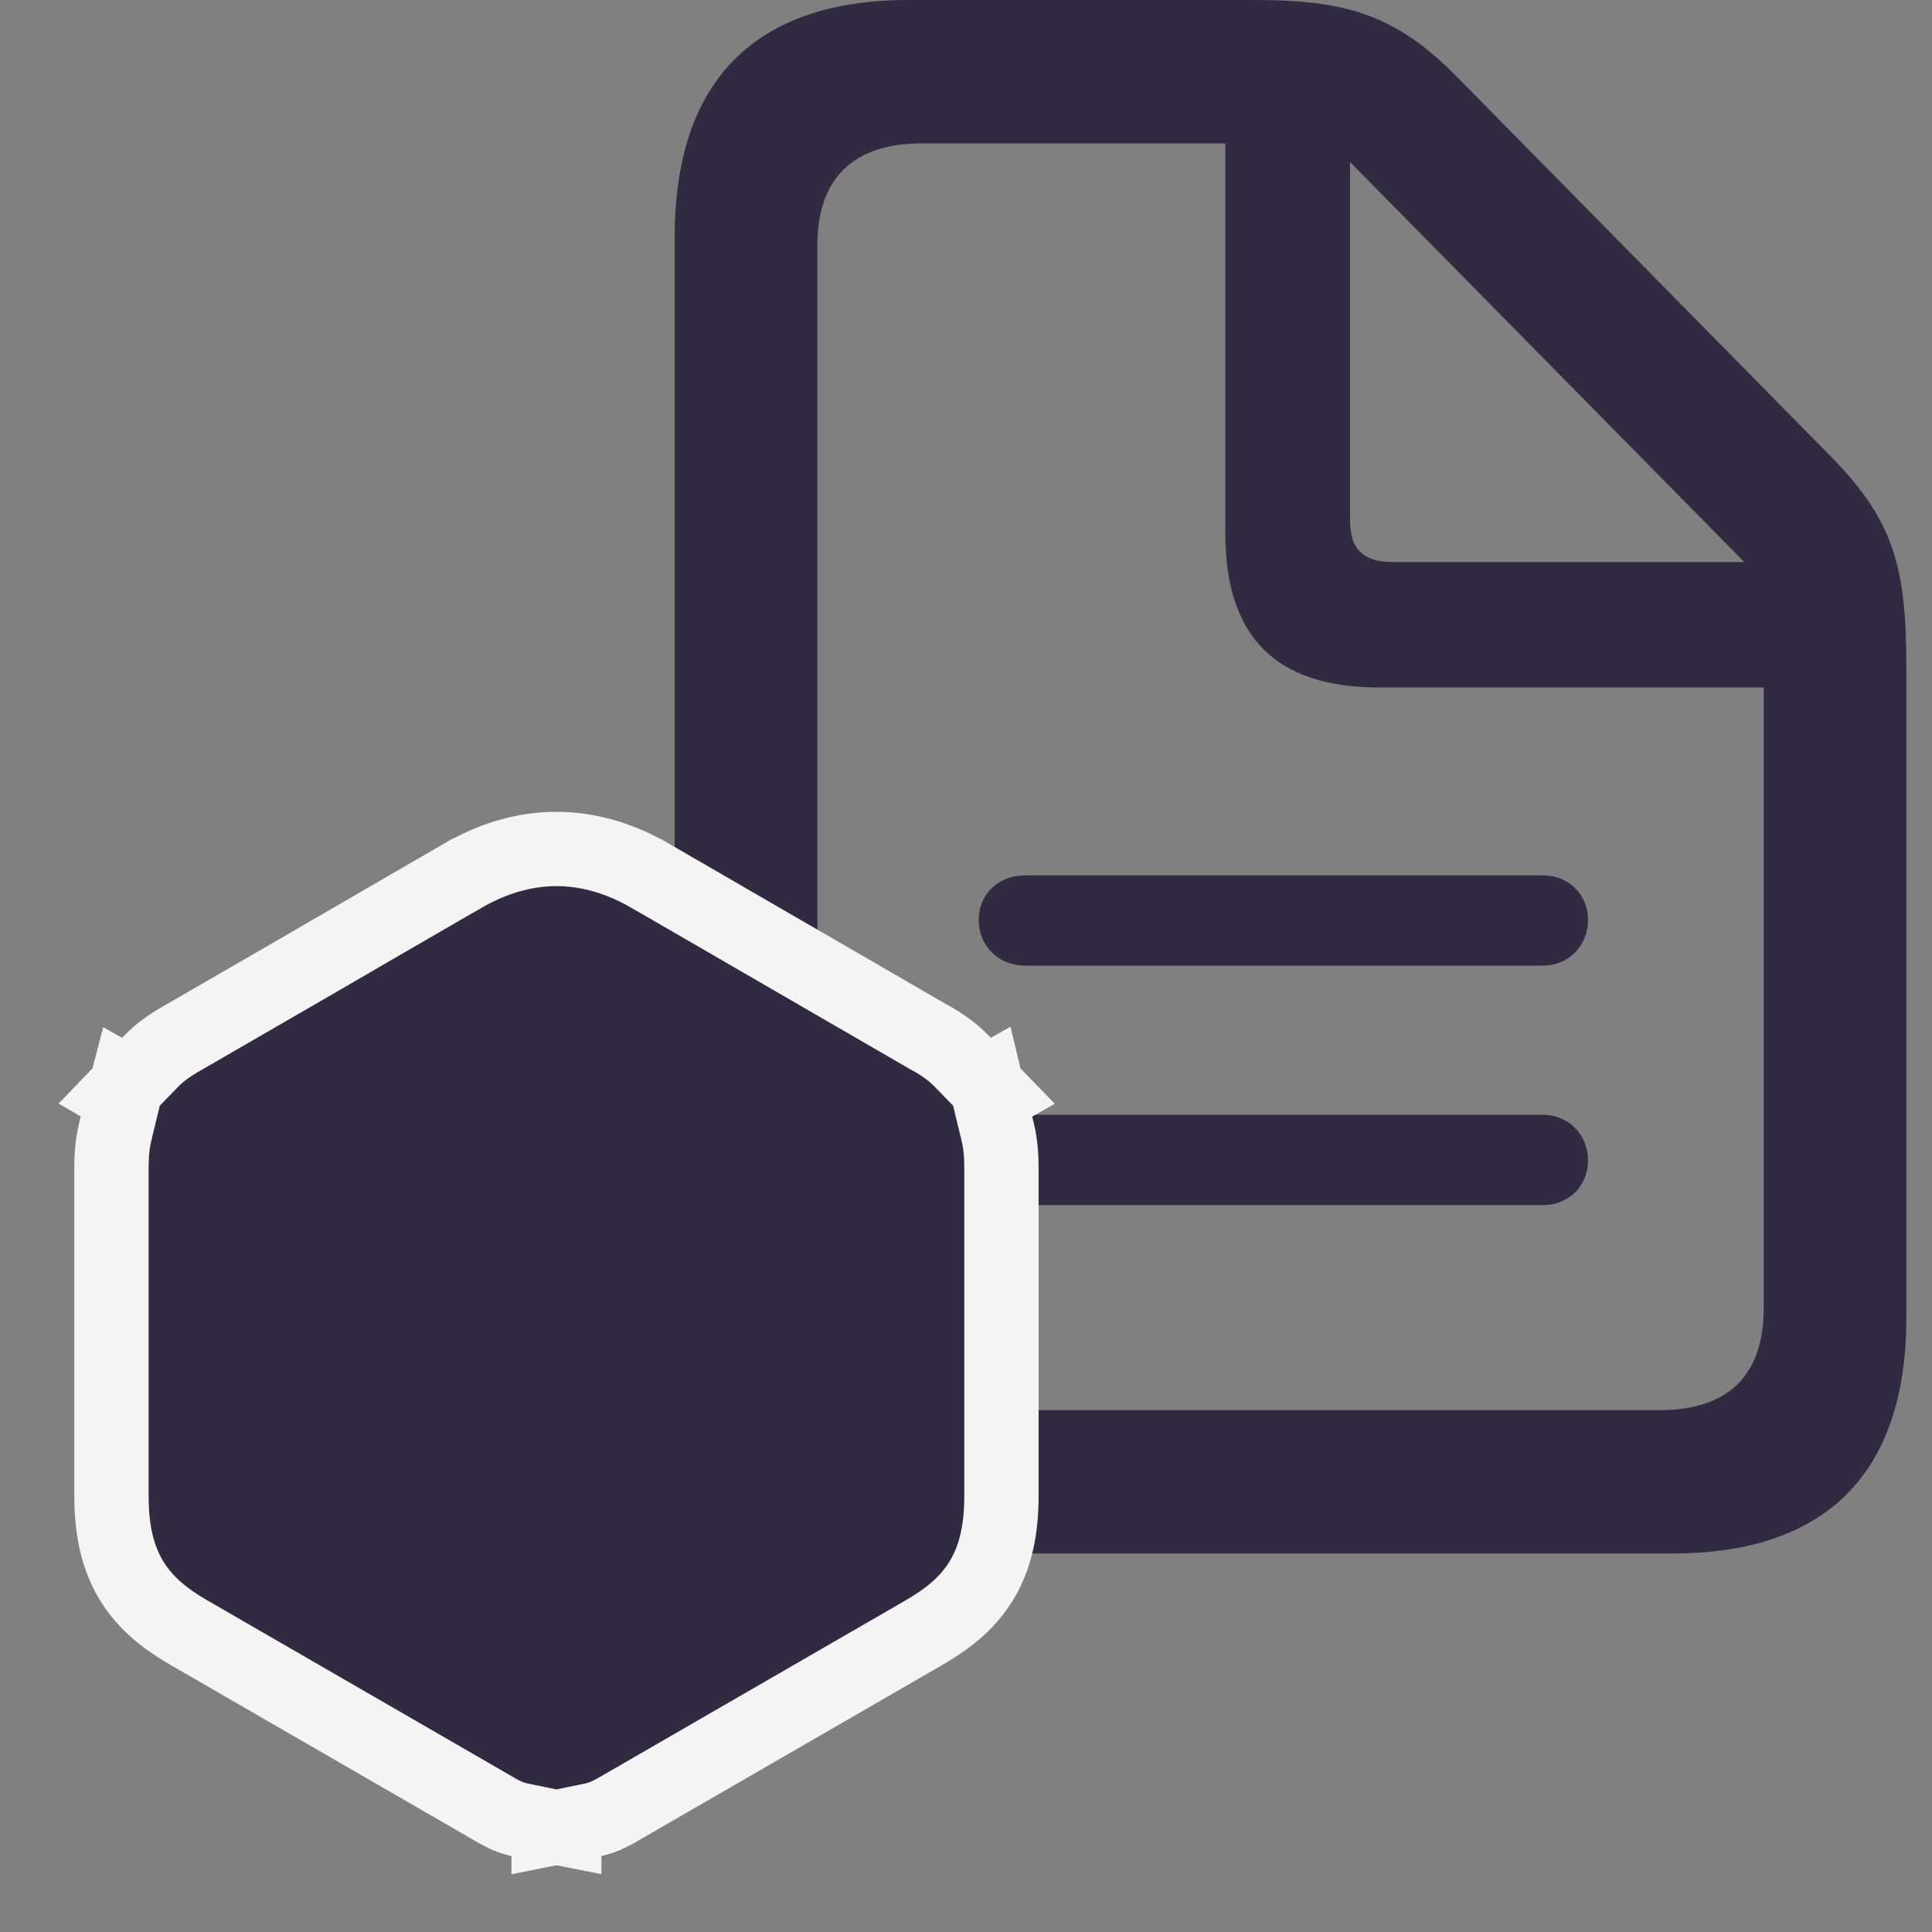 <svg width="26" height="26" viewBox="0 0 26 26" fill="none" xmlns="http://www.w3.org/2000/svg">
<rect x="0" y="0" width="26" height="26" fill="#808080" stroke="none"/>
<path d="M12.225 20.906H22.51C24.584 20.906 25.655 19.816 25.655 17.732V8.972C25.655 7.622 25.481 7.004 24.642 6.146L19.596 1.023C18.776 0.193 18.101 0 16.885 0H12.225C10.161 0 9.08 1.09 9.08 3.184V17.732C9.08 19.816 10.161 20.906 12.225 20.906ZM12.389 18.977C11.463 18.977 11 18.494 11 17.607V3.299C11 2.422 11.463 1.93 12.399 1.93H16.49V7.178C16.49 8.577 17.175 9.252 18.564 9.252H23.735V17.607C23.735 18.494 23.272 18.977 22.336 18.977H12.389ZM18.747 7.564C18.342 7.564 18.168 7.39 18.168 6.995V2.18L23.474 7.564H18.747ZM20.764 11.78H13.798C13.431 11.78 13.171 12.04 13.171 12.378C13.171 12.725 13.431 12.995 13.798 12.995H20.764C21.111 12.995 21.371 12.725 21.371 12.378C21.371 12.04 21.111 11.78 20.764 11.78ZM20.764 15.002H13.798C13.431 15.002 13.171 15.272 13.171 15.62C13.171 15.957 13.431 16.218 13.798 16.218H20.764C21.111 16.218 21.371 15.957 21.371 15.62C21.371 15.272 21.111 15.002 20.764 15.002Z" fill="#312A41"/>
<path d="M2.038 14.278L1.735 14.59L1.71 14.576L1.696 14.63L1.591 14.739L1.66 14.779L1.552 15.227C1.513 15.387 1.5 15.545 1.5 15.709V20.128C1.5 20.578 1.576 20.955 1.773 21.276C1.968 21.594 2.248 21.8 2.536 21.968L2.538 21.969L6.689 24.367L6.69 24.368C6.742 24.397 6.856 24.461 6.993 24.49L7.383 24.57V24.613L7.488 24.592L7.594 24.613V24.57L7.983 24.49C8.109 24.464 8.223 24.402 8.258 24.383C8.262 24.381 8.265 24.379 8.267 24.378L8.278 24.373L8.288 24.367L12.439 21.969L12.441 21.968C12.729 21.8 13.009 21.594 13.204 21.276C13.401 20.955 13.477 20.578 13.477 20.128V15.709C13.477 15.545 13.464 15.387 13.425 15.227L13.316 14.777L13.385 14.738L13.28 14.63L13.267 14.576L13.242 14.59L12.939 14.278C12.809 14.144 12.663 14.045 12.502 13.958L8.751 11.786C8.75 11.786 8.75 11.786 8.75 11.786C8.353 11.555 7.924 11.425 7.491 11.425C7.053 11.425 6.624 11.555 6.227 11.786C6.227 11.786 6.226 11.786 6.226 11.786L5.197 12.382L4.449 12.816L4.45 12.816L4.399 12.846L2.472 13.96C2.327 14.041 2.172 14.14 2.038 14.278Z" fill="#312A41" stroke="#F4F4F4"/>
</svg>

